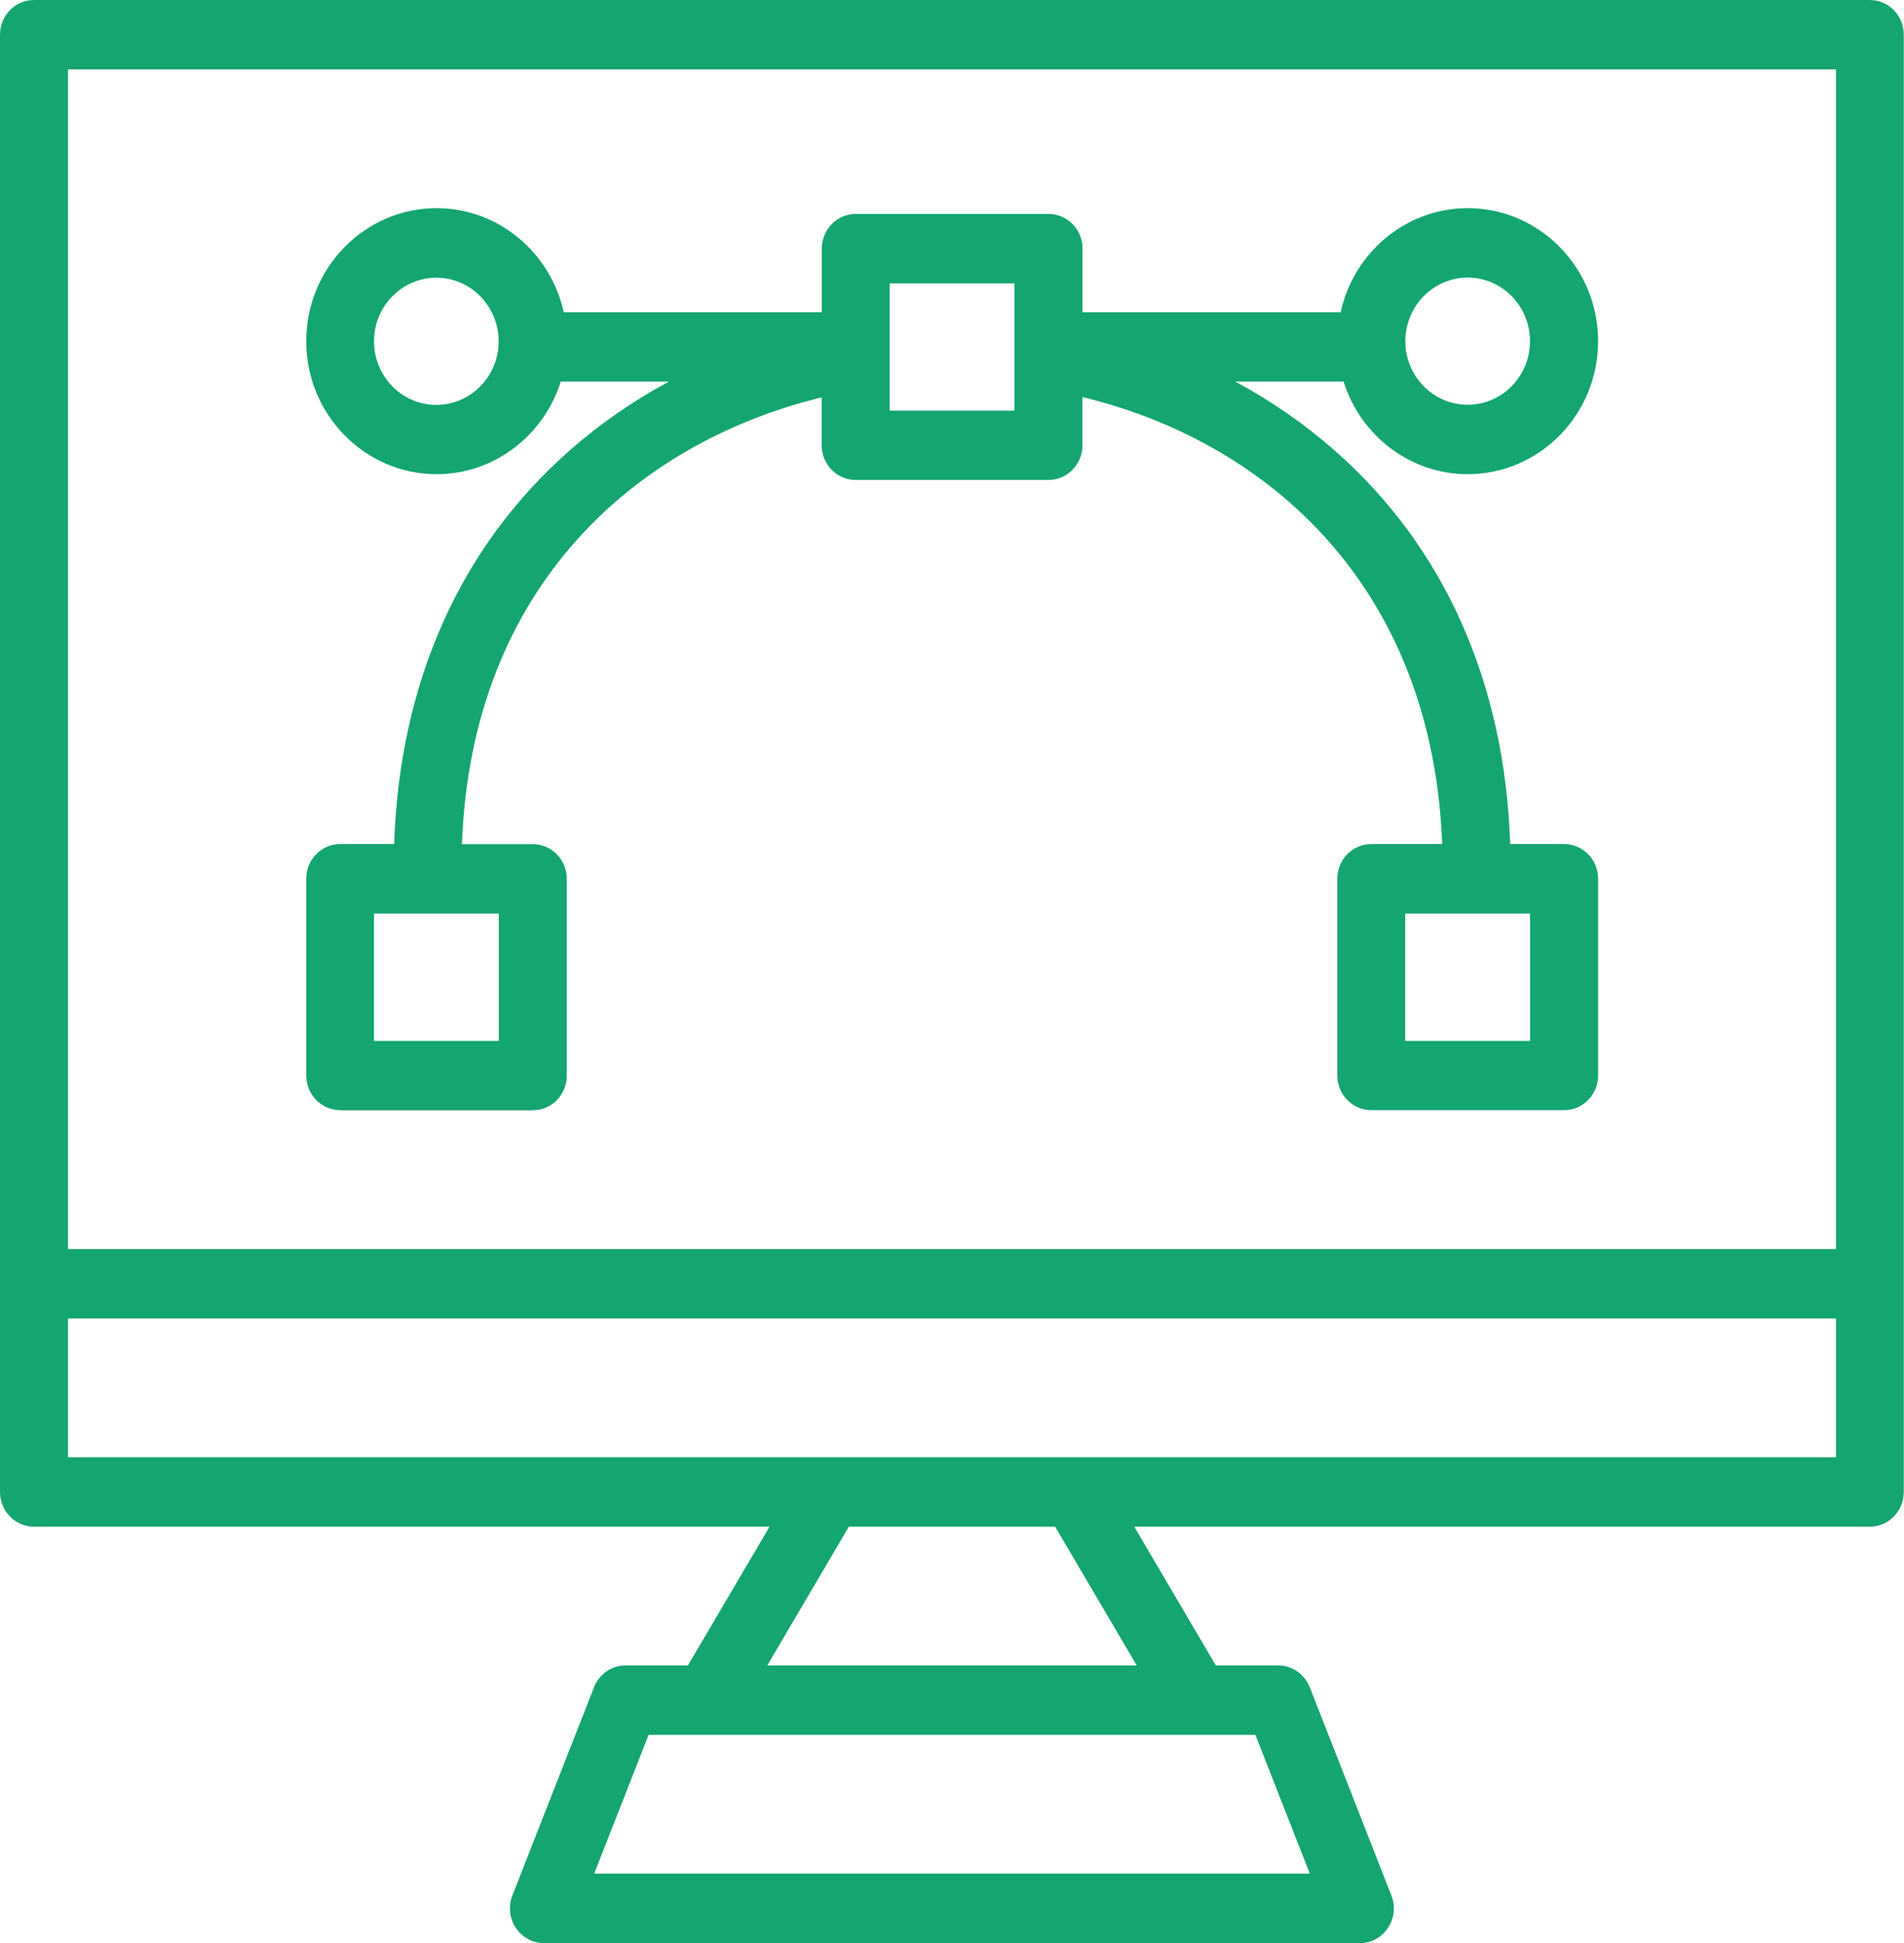 <svg width="49" height="50" viewBox="0 0 49 50" fill="none" xmlns="http://www.w3.org/2000/svg">
<g clip-path="url(#clip0_630_32)">
<path d="M48.125 0H0.875C0.391 0 0 0.399 0 0.893V38.393C0 38.887 0.391 39.286 0.875 39.286H19.804L17.704 42.857H16.1C15.741 42.857 15.42 43.08 15.286 43.42L13.186 48.777C13.078 49.051 13.11 49.363 13.274 49.61C13.437 49.854 13.708 50.003 13.997 50.003H34.997C35.289 50.003 35.56 49.857 35.72 49.61C35.884 49.366 35.916 49.054 35.808 48.777L33.708 43.42C33.574 43.08 33.253 42.857 32.894 42.857H31.29L29.19 39.286H48.119C48.603 39.286 48.994 38.887 48.994 38.393V0.893C48.994 0.399 48.603 0 48.119 0H48.125ZM47.25 1.786V32.143H1.75V1.786H47.25ZM33.708 48.214H15.292L16.692 44.643H32.308L33.708 48.214ZM29.254 42.857H19.746L21.846 39.286H27.154L29.254 42.857ZM1.75 37.5V33.929H47.25V37.5H1.75Z" fill="#14A571"/>
<path d="M8.75 28.571H13.711C14.195 28.571 14.586 28.172 14.586 27.678V22.616C14.586 22.122 14.195 21.723 13.711 21.723H11.888C12.13 15.089 16.377 11.387 21.146 10.226V11.458C21.146 11.952 21.537 12.351 22.021 12.351H26.982C27.466 12.351 27.857 11.952 27.857 11.458V10.217C29.878 10.705 31.716 11.631 33.212 12.949C35.642 15.092 36.98 18.116 37.115 21.72H35.292C34.807 21.72 34.417 22.119 34.417 22.613V27.675C34.417 28.169 34.807 28.568 35.292 28.568H40.253C40.737 28.568 41.128 28.169 41.128 27.675V22.613C41.128 22.119 40.737 21.72 40.253 21.72H38.865C38.727 17.577 37.179 14.086 34.355 11.598C33.574 10.911 32.713 10.315 31.789 9.818H34.577C35.009 11.199 36.278 12.202 37.774 12.202C39.623 12.202 41.128 10.666 41.128 8.78C41.128 6.893 39.623 5.357 37.774 5.357C36.175 5.357 34.837 6.506 34.501 8.036H27.86V6.399C27.86 5.905 27.469 5.506 26.985 5.506H22.024C21.54 5.506 21.149 5.905 21.149 6.399V8.036H14.508C14.172 6.506 12.833 5.357 11.235 5.357C9.386 5.357 7.881 6.893 7.881 8.78C7.881 10.666 9.386 12.202 11.235 12.202C12.728 12.202 13.997 11.199 14.432 9.818H17.217C16.293 10.315 15.432 10.911 14.653 11.598C11.83 14.086 10.281 17.58 10.144 21.72H8.756C8.272 21.72 7.881 22.119 7.881 22.613V27.675C7.881 28.169 8.272 28.568 8.756 28.568L8.75 28.571ZM39.375 26.785H36.164V23.509H39.375V26.785ZM37.771 7.143C38.657 7.143 39.375 7.878 39.375 8.78C39.375 9.681 38.655 10.416 37.771 10.416C36.887 10.416 36.167 9.681 36.167 8.78C36.167 7.878 36.887 7.143 37.771 7.143ZM22.896 7.291H26.107V10.568H22.896V7.291ZM11.229 10.419C10.342 10.419 9.625 9.684 9.625 8.783C9.625 7.881 10.345 7.146 11.229 7.146C12.113 7.146 12.833 7.881 12.833 8.783C12.833 9.684 12.113 10.419 11.229 10.419ZM9.625 23.509H12.836V26.785H9.625V23.509Z" fill="#14A571"/>
</g>
<defs>
<clipPath id="clip0_630_32">
<rect width="49" height="50" fill="white"/>
</clipPath>
</defs>
</svg>
